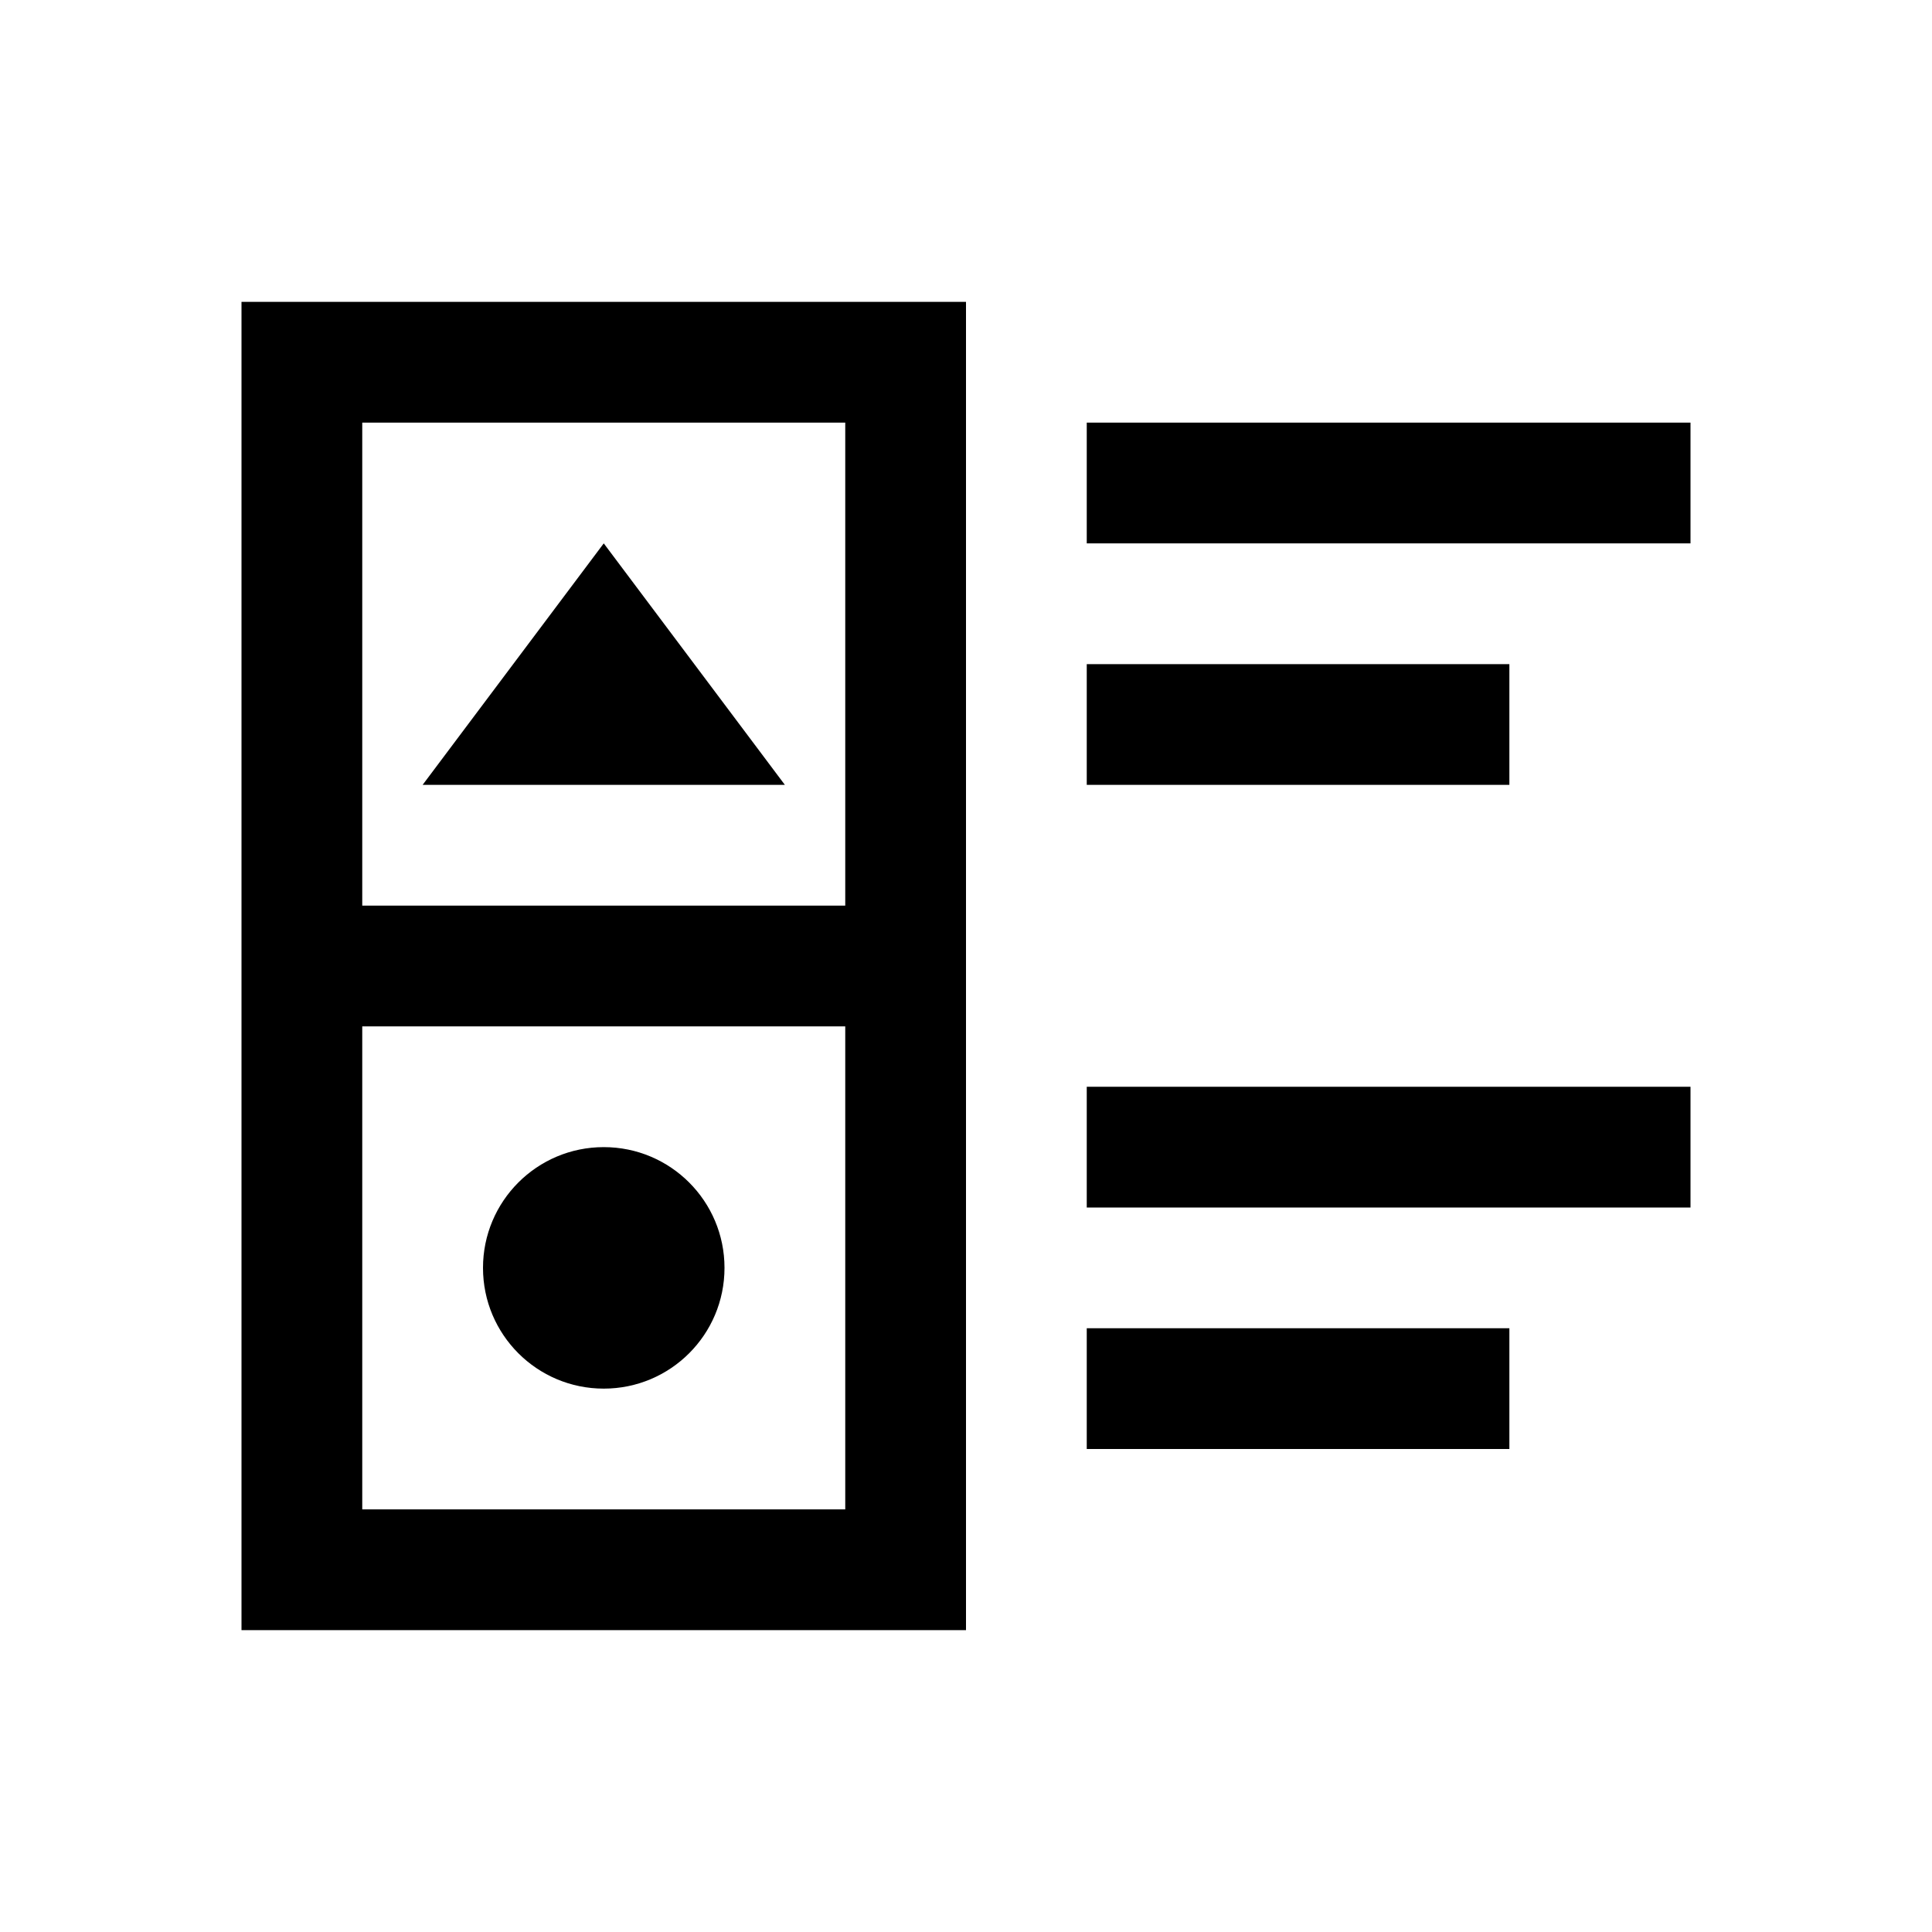 <?xml version="1.0" encoding="UTF-8"?>
<svg xmlns="http://www.w3.org/2000/svg" xmlns:xlink="http://www.w3.org/1999/xlink" viewBox="0 0 32 32" version="1.1">
<g>
<path d="M 4 5 L 4 27 L 16 27 L 16 5 Z M 6 7 L 14 7 L 14 15 L 6 15 Z M 18 7 L 18 9 L 28 9 L 28 7 Z M 10 9 L 7 13 L 13 13 Z M 18 11 L 18 13 L 25 13 L 25 11 Z M 6 17 L 14 17 L 14 25 L 6 25 Z M 18 18 L 18 20 L 28 20 L 28 18 Z M 10 19 C 8.895 19 8 19.895 8 21 C 8 22.105 8.895 23 10 23 C 11.105 23 12 22.105 12 21 C 12 19.895 11.105 19 10 19 Z M 18 22 L 18 24 L 25 24 L 25 22 Z "></path>
</g>
</svg>
